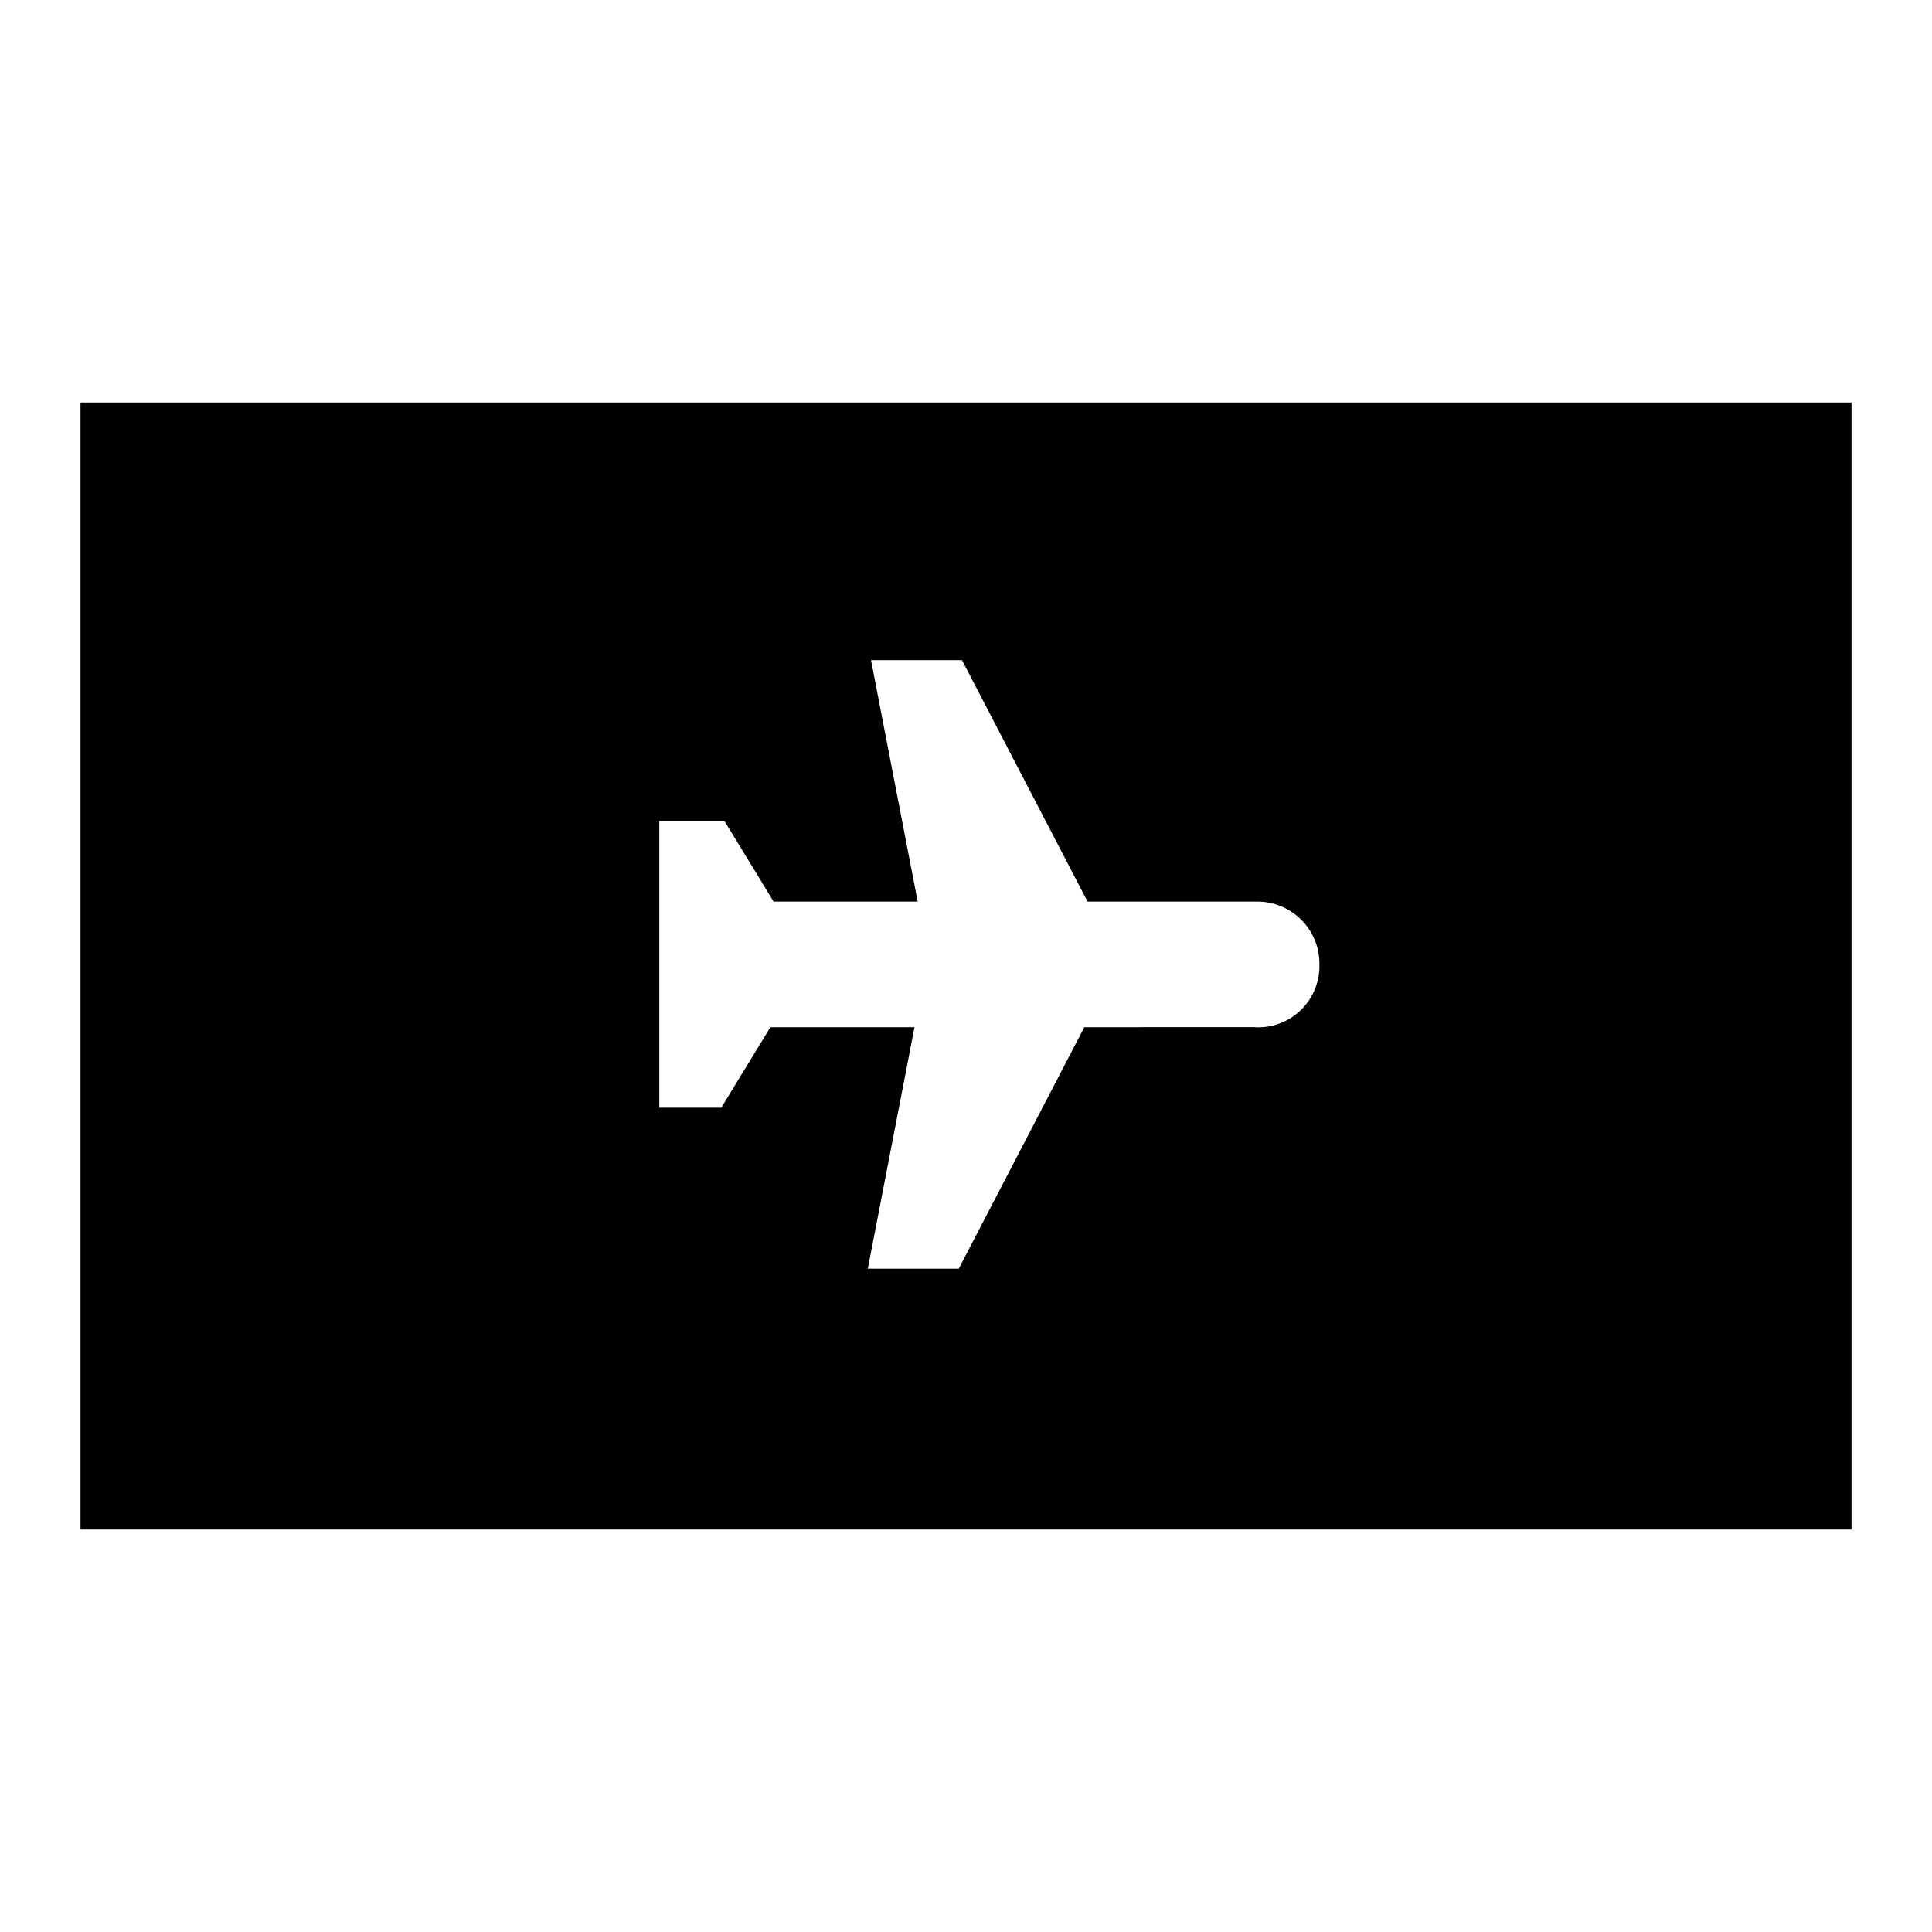 <svg id="Layer_1" data-name="Layer 1" xmlns="http://www.w3.org/2000/svg" viewBox="0 0 24 24"><title>iconoteka_airfare_a_f</title><path d="M1,5V19H23V5Zm14.58,7.76H13.47l-1.56,3H10.78l.58-3H9.57l-.61,1H8.19V10.2H9l.61,1h1.79l-.58-3h1.13l1.56,3h2.11a.77.77,0,0,1,.77.78A.76.76,0,0,1,15.58,12.76Z"/></svg>